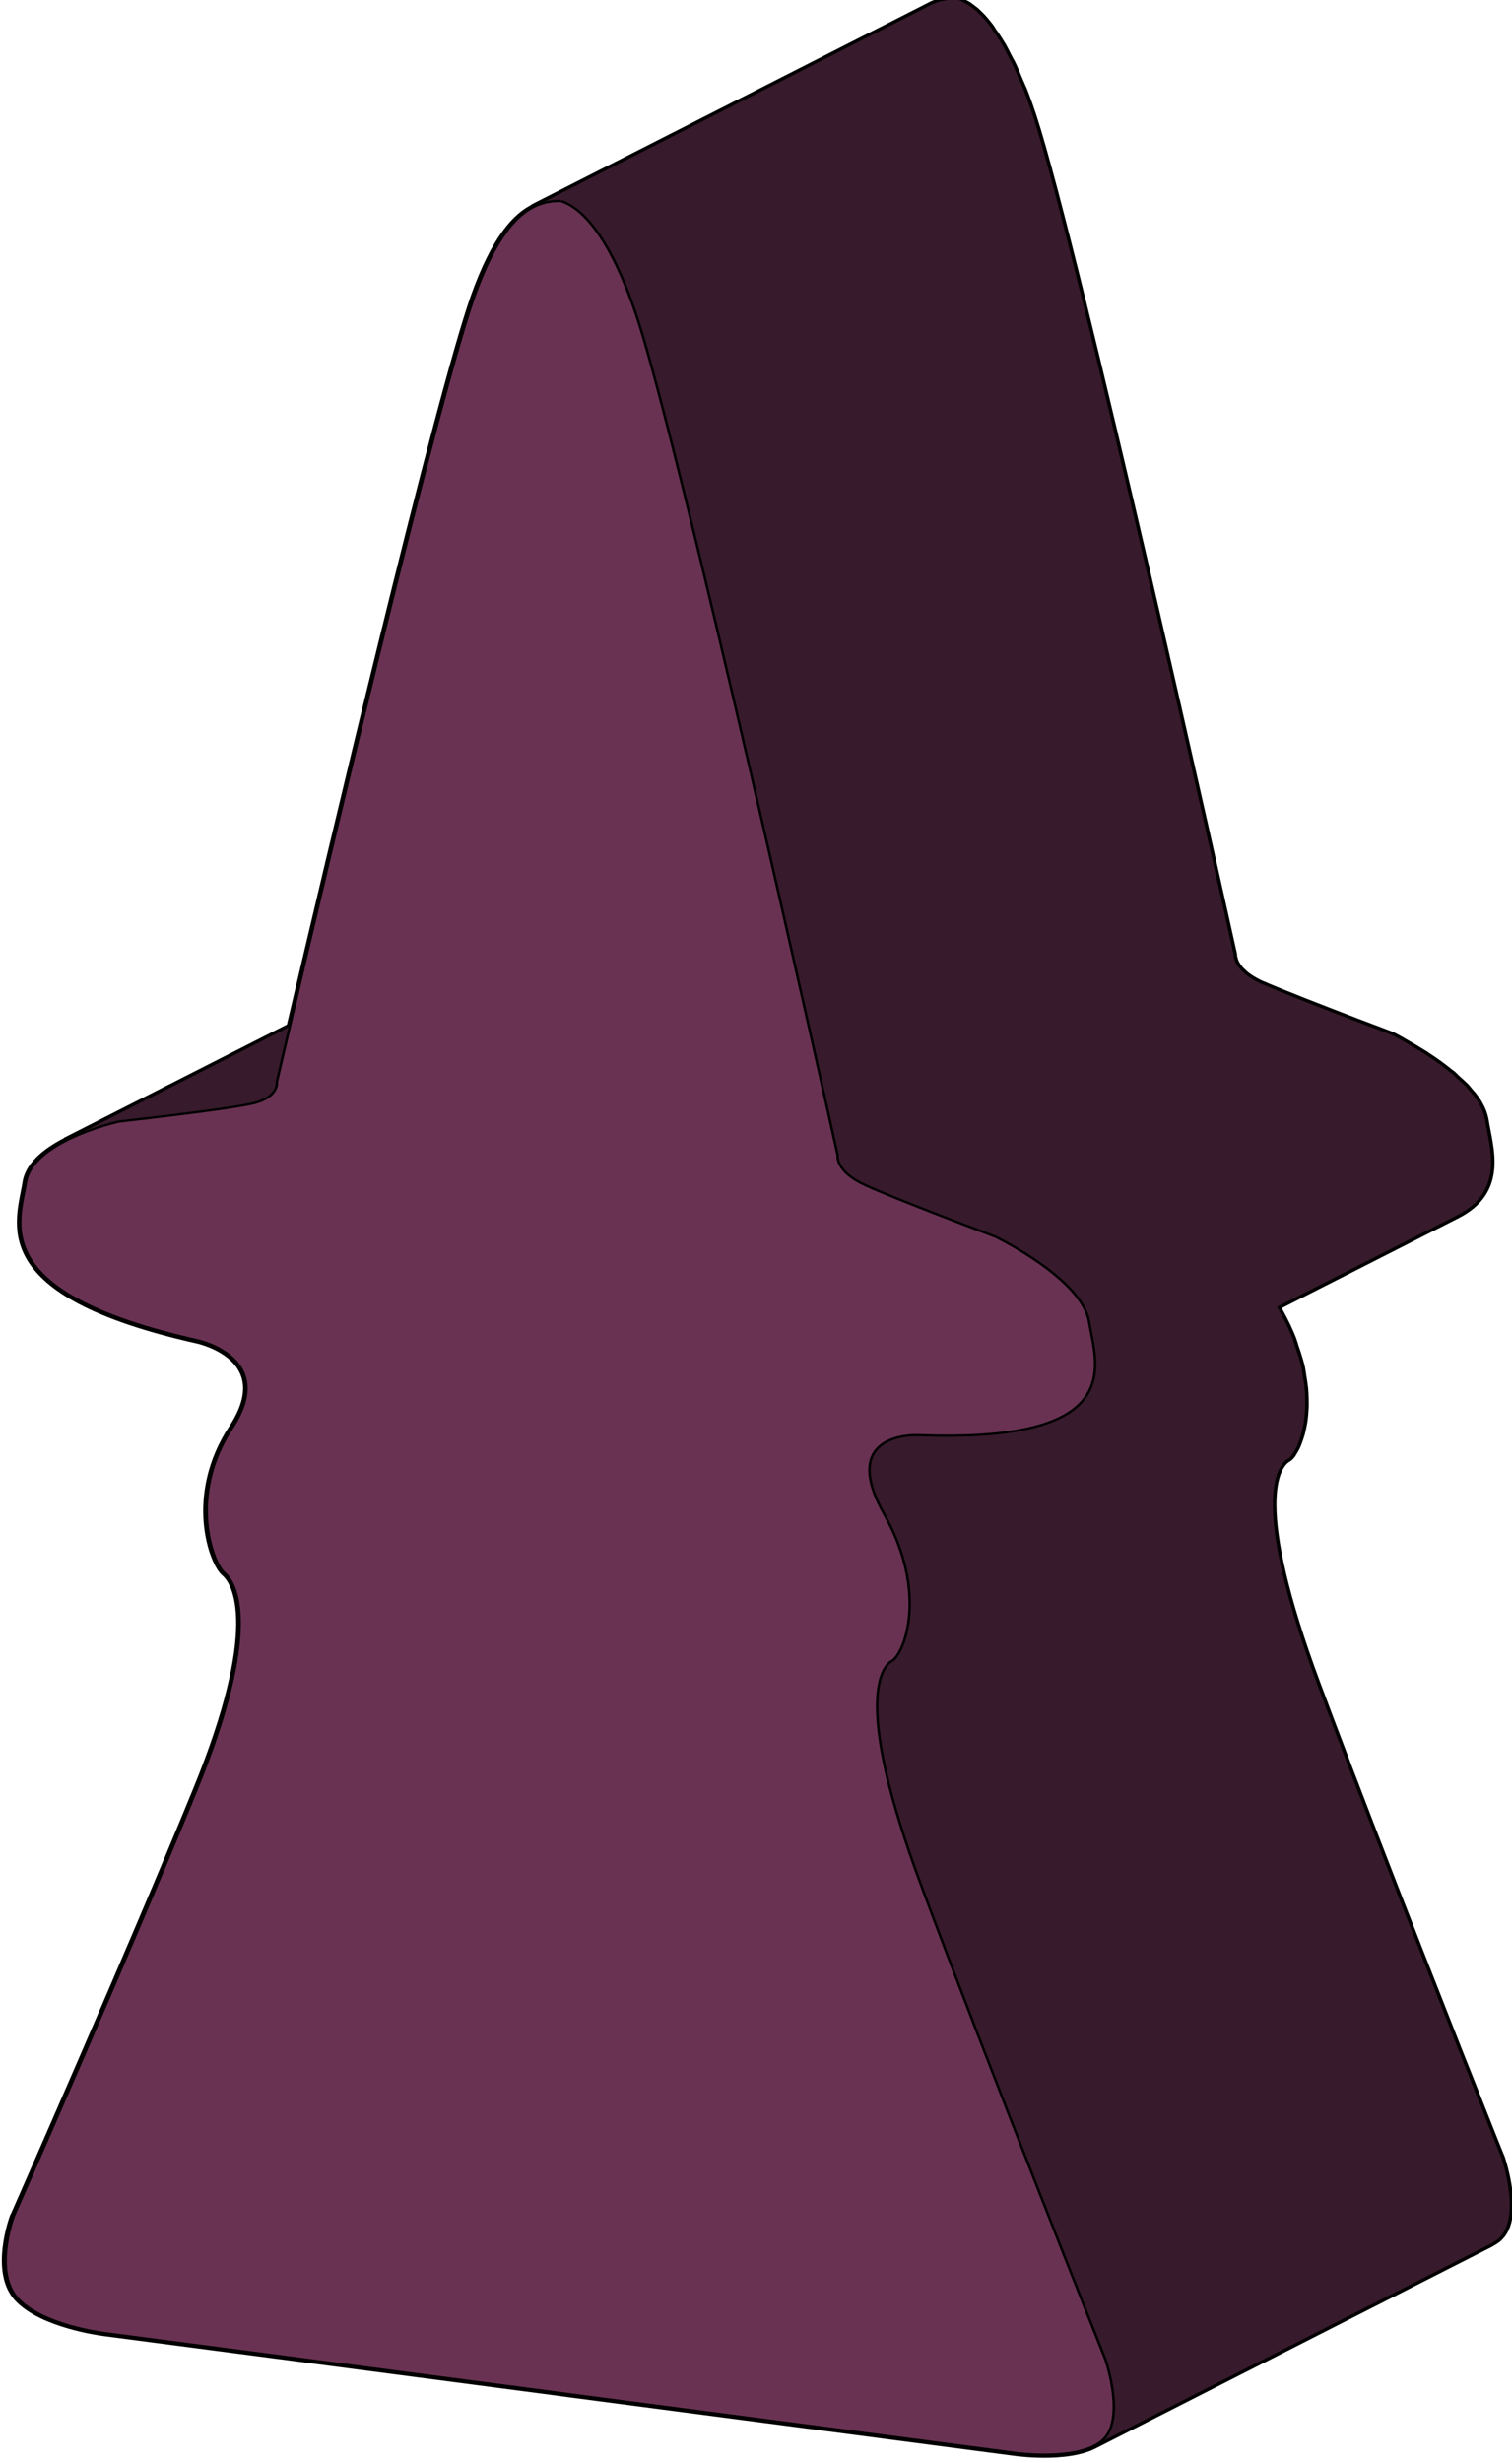 <?xml version="1.0" encoding="UTF-8" standalone="no"?>
<!-- Created with Inkscape (http://www.inkscape.org/) -->

<svg
   xmlns:dc="http://purl.org/dc/elements/1.1/"
   xmlns:cc="http://creativecommons.org/ns#"
   xmlns:rdf="http://www.w3.org/1999/02/22-rdf-syntax-ns#"
   xmlns:svg="http://www.w3.org/2000/svg"
   xmlns="http://www.w3.org/2000/svg"
   xmlns:sodipodi="http://sodipodi.sourceforge.net/DTD/sodipodi-0.dtd"
   xmlns:inkscape="http://www.inkscape.org/namespaces/inkscape"
   width="9.018mm"
   height="14.681mm"
   viewBox="0 0 9.018 14.681"
   version="1.1"
   id="svg110025"
   inkscape:version="0.92.3 (2405546, 2018-03-11)"
   sodipodi:docname="Mage_f.svg">
  <defs
     id="defs110019" />
  <sodipodi:namedview
     id="base"
     pagecolor="#ffffff"
     bordercolor="#666666"
     borderopacity="1.0"
     inkscape:pageopacity="0.0"
     inkscape:pageshadow="2"
     inkscape:zoom="7.9195959"
     inkscape:cx="-4.6956135"
     inkscape:cy="27.333078"
     inkscape:document-units="mm"
     inkscape:current-layer="layer1"
     showgrid="false"
     inkscape:window-width="1920"
     inkscape:window-height="1017"
     inkscape:window-x="-8"
     inkscape:window-y="-8"
     inkscape:window-maximized="1" />
  <g
     inkscape:label="Ebene 1"
     inkscape:groupmode="layer"
     id="layer1"
     transform="translate(323.711,-25.802)">
    <g
       transform="matrix(-0.98,0,0,0.916,-284.355,-27.052)"
       id="g109607"
       inkscape:label="Mage"
       style="stroke-width:1.055">
      <path
         inkscape:connector-curvature="0"
         id="path2501"
         style="display:inline;fill:none;fill-opacity:1;stroke:#000000;stroke-width:0.043;stroke-linecap:round;stroke-linejoin:round;stroke-miterlimit:10;stroke-dasharray:none;stroke-opacity:1"
         d="m 40.076,72.123 c -0.035,-0.085 -0.706,-1.712 -1.111,-2.771 -0.405,-1.057 -0.243,-1.353 -0.173,-1.415 0.071,-0.062 0.227,-0.498 -0.047,-0.945 -0.273,-0.447 0.186,-0.563 0.21,-0.569 1.289,-0.309 1.083,-0.768 1.045,-1.031 -0.02,-0.124 -0.142,-0.216 -0.268,-0.281 0.008,0.004 0.016,0.007 0.024,0.011 l -1.362,-0.74 c -0.232,-1.059 -0.896,-4.065 -1.12,-4.748 -0.125,-0.375 -0.252,-0.531 -0.376,-0.59 0.005,0.002 0.009,0.003 0.014,0.005 l -2.412,-1.312 c -0.004,-0.003 -0.008,-0.005 -0.012,-0.007 -0.02,-0.009 -0.04,-0.017 -0.061,-0.022 -0.002,-3.44e-4 -0.004,-3.44e-4 -0.006,-7.15e-4 -0.029,-0.007 -0.058,-0.01 -0.087,-0.01 -0.008,0.003 -0.016,0.006 -0.024,0.01 -0.003,0.001 -0.006,0.003 -0.008,0.005 -0.007,0.004 -0.014,0.008 -0.021,0.012 -0.005,0.003 -0.009,0.005 -0.014,0.008 -0.005,0.004 -0.01,0.008 -0.015,0.012 -0.005,0.004 -0.01,0.008 -0.015,0.012 -0.004,0.004 -0.007,0.006 -0.011,0.009 -0.009,0.007 -0.018,0.018 -0.026,0.026 -0.005,0.005 -0.009,0.009 -0.013,0.014 l -0.005,0.005 c -0.014,0.016 -0.029,0.035 -0.043,0.055 -0.003,0.004 -0.006,0.007 -0.008,0.011 -7.14e-4,0.001 -0.001,0.002 -0.002,0.003 -0.004,0.006 -0.009,0.014 -0.012,0.021 -0.018,0.026 -0.036,0.055 -0.055,0.089 -0.002,0.004 -0.004,0.006 -0.006,0.01 -0.009,0.017 -0.019,0.039 -0.028,0.058 -0.009,0.019 -0.018,0.036 -0.028,0.056 -0.012,0.026 -0.024,0.058 -0.036,0.088 -0.009,0.024 -0.019,0.046 -0.029,0.072 -7.14e-4,0.002 -0.002,0.004 -0.003,0.006 -0.02,0.055 -0.041,0.116 -0.061,0.182 -0.27,0.886 -1.172,5.221 -1.219,5.45 0,0.001 0,0.008 -7.06e-4,0.016 -3.52e-4,0.002 -0.002,0.006 -0.003,0.009 -0.002,0.01 -0.005,0.022 -0.013,0.037 -3.52e-4,3.43e-4 -3.52e-4,7.14e-4 -7.07e-4,0.001 -0.009,0.018 -0.024,0.038 -0.047,0.059 -3.52e-4,7.14e-4 -7.06e-4,0.001 -0.001,0.002 -0.024,0.022 -0.056,0.044 -0.099,0.066 -0.004,0.002 -0.009,0.004 -0.014,0.006 -0.12,0.056 -0.383,0.165 -0.571,0.242 -0.114,0.046 -0.201,0.081 -0.212,0.086 -0.003,0.001 -0.012,0.006 -0.024,0.013 -0.006,0.003 -0.012,0.007 -0.019,0.011 -0.011,0.006 -0.022,0.013 -0.036,0.022 -0.009,0.006 -0.018,0.011 -0.029,0.018 -0.016,0.009 -0.031,0.019 -0.049,0.031 -0.011,0.007 -0.022,0.014 -0.034,0.022 l -0.014,0.009 c -0.004,0.003 -0.008,0.007 -0.012,0.009 -0.046,0.032 -0.093,0.068 -0.14,0.109 -0.004,0.004 -0.009,0.006 -0.012,0.009 -0.001,0.001 -0.003,0.003 -0.004,0.004 -0.009,0.009 -0.018,0.018 -0.027,0.028 -0.018,0.017 -0.036,0.034 -0.052,0.051 -0.003,0.003 -0.005,0.007 -0.008,0.01 -0.005,0.006 -0.009,0.011 -0.013,0.017 -0.009,0.012 -0.02,0.023 -0.028,0.035 -0.012,0.017 -0.023,0.034 -0.032,0.051 -3.52e-4,7.15e-4 -3.52e-4,0.001 -7.07e-4,0.002 -3.52e-4,3.44e-4 -3.52e-4,7.14e-4 -7.06e-4,0.001 -0.008,0.016 -0.015,0.031 -0.021,0.047 -0.006,0.018 -0.011,0.036 -0.014,0.054 -0.026,0.179 -0.123,0.461 0.171,0.621 l 1.094,0.595 c -0.005,0.011 -0.009,0.02 -0.015,0.032 -0.033,0.063 -0.06,0.124 -0.081,0.182 -3.52e-4,0.001 -7.07e-4,0.003 -0.001,0.004 -0.005,0.014 -0.008,0.027 -0.012,0.041 -0.014,0.042 -0.026,0.084 -0.036,0.124 -0.005,0.022 -0.007,0.042 -0.01,0.062 -0.005,0.03 -0.009,0.06 -0.012,0.088 -0.002,0.022 -0.002,0.041 -0.003,0.061 -7.07e-4,0.025 -0.001,0.049 3.52e-4,0.072 7.06e-4,0.019 0.003,0.036 0.004,0.054 0.002,0.021 0.005,0.041 0.009,0.06 0.003,0.015 0.006,0.03 0.009,0.044 0.005,0.018 0.01,0.034 0.015,0.049 0.004,0.011 0.007,0.022 0.011,0.031 0.006,0.015 0.013,0.027 0.019,0.038 0.004,0.006 0.007,0.013 0.01,0.018 0.009,0.014 0.019,0.025 0.028,0.03 0.071,0.042 0.231,0.294 -0.178,1.465 -0.055,0.159 -0.116,0.33 -0.179,0.507 -3.51e-4,0.001 -0.001,0.003 -0.001,0.004 -0.19,0.532 -0.403,1.117 -0.579,1.594 -0.07,0.192 -0.134,0.365 -0.189,0.512 -0.097,0.262 -0.163,0.44 -0.174,0.467 -0.006,0.02 -0.125,0.402 0.024,0.53 0.014,0.011 0.029,0.021 0.044,0.03 l 2.412,1.312 c -0.016,-0.009 -0.031,-0.018 -0.044,-0.03 0.15,0.129 0.504,0.079 0.523,0.076 l 2.718,-0.382 0.11,-0.016 2.719,-0.382 c 0.019,-0.003 0.373,-0.052 0.523,-0.223 0.15,-0.17 0.033,-0.519 0.026,-0.537 z" />
      <path
         inkscape:connector-curvature="0"
         id="path2501-7"
         style="display:inline;fill:#371a2b;fill-opacity:1;stroke:none;stroke-width:0.372;stroke-linecap:round;stroke-linejoin:round;stroke-miterlimit:10;stroke-dasharray:none;stroke-opacity:1"
         d="m 40.076,72.123 c -0.035,-0.085 -0.706,-1.712 -1.111,-2.771 -0.405,-1.057 -0.243,-1.353 -0.173,-1.415 0.071,-0.062 0.227,-0.498 -0.047,-0.945 -0.273,-0.447 0.186,-0.563 0.21,-0.569 1.289,-0.309 1.083,-0.768 1.045,-1.031 -0.02,-0.124 -0.142,-0.216 -0.268,-0.281 0.008,0.004 0.016,0.007 0.024,0.011 l -1.362,-0.74 c -0.232,-1.059 -0.896,-4.065 -1.12,-4.748 -0.125,-0.375 -0.252,-0.531 -0.376,-0.59 0.005,0.002 0.009,0.003 0.014,0.005 l -2.412,-1.312 c -0.004,-0.003 -0.008,-0.005 -0.012,-0.007 -0.02,-0.009 -0.04,-0.017 -0.061,-0.022 -0.002,-3.44e-4 -0.004,-3.44e-4 -0.006,-7.15e-4 -0.029,-0.007 -0.058,-0.01 -0.087,-0.01 -0.008,0.003 -0.016,0.006 -0.024,0.01 -0.003,0.001 -0.006,0.003 -0.008,0.005 -0.007,0.004 -0.014,0.008 -0.021,0.012 -0.005,0.003 -0.009,0.005 -0.014,0.008 -0.005,0.004 -0.01,0.008 -0.015,0.012 -0.005,0.004 -0.01,0.008 -0.015,0.012 -0.004,0.004 -0.007,0.006 -0.011,0.009 -0.009,0.007 -0.018,0.018 -0.026,0.026 -0.005,0.005 -0.009,0.009 -0.013,0.014 l -0.005,0.005 c -0.014,0.016 -0.029,0.035 -0.043,0.055 -0.003,0.004 -0.006,0.007 -0.008,0.011 -7.14e-4,0.001 -0.001,0.002 -0.002,0.003 -0.004,0.006 -0.009,0.014 -0.012,0.021 -0.018,0.026 -0.036,0.055 -0.055,0.089 -0.002,0.004 -0.004,0.006 -0.006,0.01 -0.009,0.017 -0.019,0.039 -0.028,0.058 -0.009,0.019 -0.018,0.036 -0.028,0.056 -0.012,0.026 -0.024,0.058 -0.036,0.088 -0.009,0.024 -0.019,0.046 -0.029,0.072 -7.14e-4,0.002 -0.002,0.004 -0.003,0.006 -0.02,0.055 -0.041,0.116 -0.061,0.182 -0.27,0.886 -1.172,5.221 -1.219,5.45 0,0.001 0,0.008 -7.07e-4,0.016 -3.52e-4,0.002 -0.002,0.006 -0.003,0.009 -0.002,0.01 -0.005,0.022 -0.013,0.037 -3.52e-4,3.44e-4 -3.52e-4,7.15e-4 -7.06e-4,0.001 -0.009,0.018 -0.024,0.038 -0.047,0.059 -3.52e-4,7.15e-4 -7.07e-4,0.001 -0.001,0.002 -0.024,0.022 -0.056,0.044 -0.099,0.066 -0.004,0.002 -0.009,0.004 -0.014,0.006 -0.12,0.056 -0.383,0.165 -0.571,0.242 -0.114,0.046 -0.201,0.081 -0.212,0.086 -0.003,0.001 -0.012,0.006 -0.024,0.013 -0.006,0.003 -0.012,0.007 -0.019,0.011 -0.011,0.006 -0.022,0.013 -0.036,0.022 -0.009,0.006 -0.018,0.011 -0.029,0.018 -0.016,0.009 -0.031,0.019 -0.049,0.031 -0.011,0.007 -0.022,0.014 -0.034,0.022 l -0.014,0.009 c -0.004,0.003 -0.008,0.007 -0.012,0.009 -0.046,0.032 -0.093,0.068 -0.14,0.109 -0.004,0.004 -0.009,0.006 -0.012,0.009 -0.001,0.001 -0.003,0.003 -0.004,0.004 -0.009,0.009 -0.018,0.018 -0.027,0.028 -0.018,0.017 -0.036,0.034 -0.052,0.051 -0.003,0.003 -0.005,0.007 -0.008,0.01 -0.005,0.006 -0.009,0.011 -0.013,0.017 -0.009,0.012 -0.02,0.023 -0.028,0.035 -0.012,0.017 -0.023,0.034 -0.032,0.051 -3.52e-4,7.14e-4 -3.52e-4,0.001 -7.07e-4,0.002 -3.52e-4,3.44e-4 -3.52e-4,7.14e-4 -7.06e-4,0.001 -0.008,0.016 -0.015,0.031 -0.021,0.047 -0.006,0.018 -0.011,0.036 -0.014,0.054 -0.026,0.179 -0.123,0.461 0.171,0.621 l 1.094,0.595 c -0.005,0.011 -0.009,0.02 -0.015,0.032 -0.033,0.063 -0.06,0.124 -0.081,0.182 -3.52e-4,0.001 -7.07e-4,0.003 -0.001,0.004 -0.005,0.014 -0.008,0.027 -0.012,0.041 -0.014,0.042 -0.026,0.084 -0.036,0.124 -0.005,0.022 -0.007,0.042 -0.01,0.062 -0.005,0.03 -0.009,0.06 -0.012,0.088 -0.002,0.022 -0.002,0.041 -0.003,0.061 -7.06e-4,0.025 -0.001,0.049 3.52e-4,0.072 7.07e-4,0.019 0.003,0.036 0.004,0.054 0.002,0.021 0.005,0.041 0.009,0.06 0.003,0.015 0.006,0.03 0.009,0.044 0.005,0.018 0.01,0.034 0.015,0.049 0.004,0.011 0.007,0.022 0.011,0.031 0.006,0.015 0.013,0.027 0.019,0.038 0.004,0.006 0.007,0.013 0.01,0.018 0.009,0.014 0.019,0.025 0.028,0.03 0.071,0.042 0.231,0.294 -0.178,1.465 -0.055,0.159 -0.116,0.33 -0.179,0.507 -3.51e-4,0.001 -0.001,0.003 -0.001,0.004 -0.19,0.532 -0.403,1.117 -0.579,1.594 -0.07,0.192 -0.134,0.365 -0.189,0.512 -0.097,0.262 -0.163,0.44 -0.174,0.467 -0.006,0.02 -0.125,0.402 0.024,0.53 0.014,0.011 0.029,0.021 0.044,0.03 l 2.412,1.312 c -0.016,-0.009 -0.031,-0.018 -0.044,-0.03 0.15,0.129 0.504,0.079 0.523,0.076 l 2.718,-0.382 0.11,-0.016 2.719,-0.382 c 0.019,-0.003 0.373,-0.052 0.523,-0.223 0.15,-0.17 0.033,-0.519 0.026,-0.537 z" />
      <path
         inkscape:connector-curvature="0"
         id="path43531"
         style="display:inline;fill:#693252;fill-opacity:1;fill-rule:nonzero;stroke:#000000;stroke-width:0.015;stroke-miterlimit:4;stroke-dasharray:none;stroke-opacity:1"
         d="m 36.747,59.009 c 0.169,-0.003 0.35,0.094 0.527,0.625 0.267,0.81 1.153,4.892 1.2,5.106 -7.14e-4,0.006 -0.012,0.108 0.163,0.145 0.175,0.04 0.766,0.11 0.797,0.114 0.026,0.006 0.525,0.131 0.567,0.393 0.039,0.263 0.244,0.722 -1.045,1.031 -0.024,0.006 -0.483,0.122 -0.21,0.569 0.273,0.446 0.117,0.883 0.047,0.945 -0.071,0.062 -0.232,0.359 0.172,1.415 0.405,1.059 1.076,2.686 1.111,2.771 0.006,0.018 0.123,0.367 -0.027,0.537 -0.15,0.171 -0.504,0.22 -0.523,0.223 l -2.719,0.382 -0.111,0.016 -2.718,0.382 c -0.018,0.003 -0.373,0.052 -0.522,-0.076 -0.15,-0.128 -0.031,-0.51 -0.025,-0.53 0.036,-0.096 0.713,-1.912 1.121,-3.085 0.409,-1.171 0.249,-1.422 0.178,-1.464 -0.07,-0.042 -0.225,-0.435 0.05,-0.958 0.275,-0.524 -0.184,-0.511 -0.208,-0.51 -1.288,0.053 -1.081,-0.465 -1.041,-0.738 0.043,-0.274 0.543,-0.539 0.569,-0.553 0.031,-0.013 0.619,-0.249 0.797,-0.338 0.175,-0.086 0.165,-0.186 0.164,-0.191 0.047,-0.228 0.949,-4.561 1.219,-5.447 0.179,-0.58 0.36,-0.727 0.465,-0.764" />
    </g>
  </g>
</svg>
